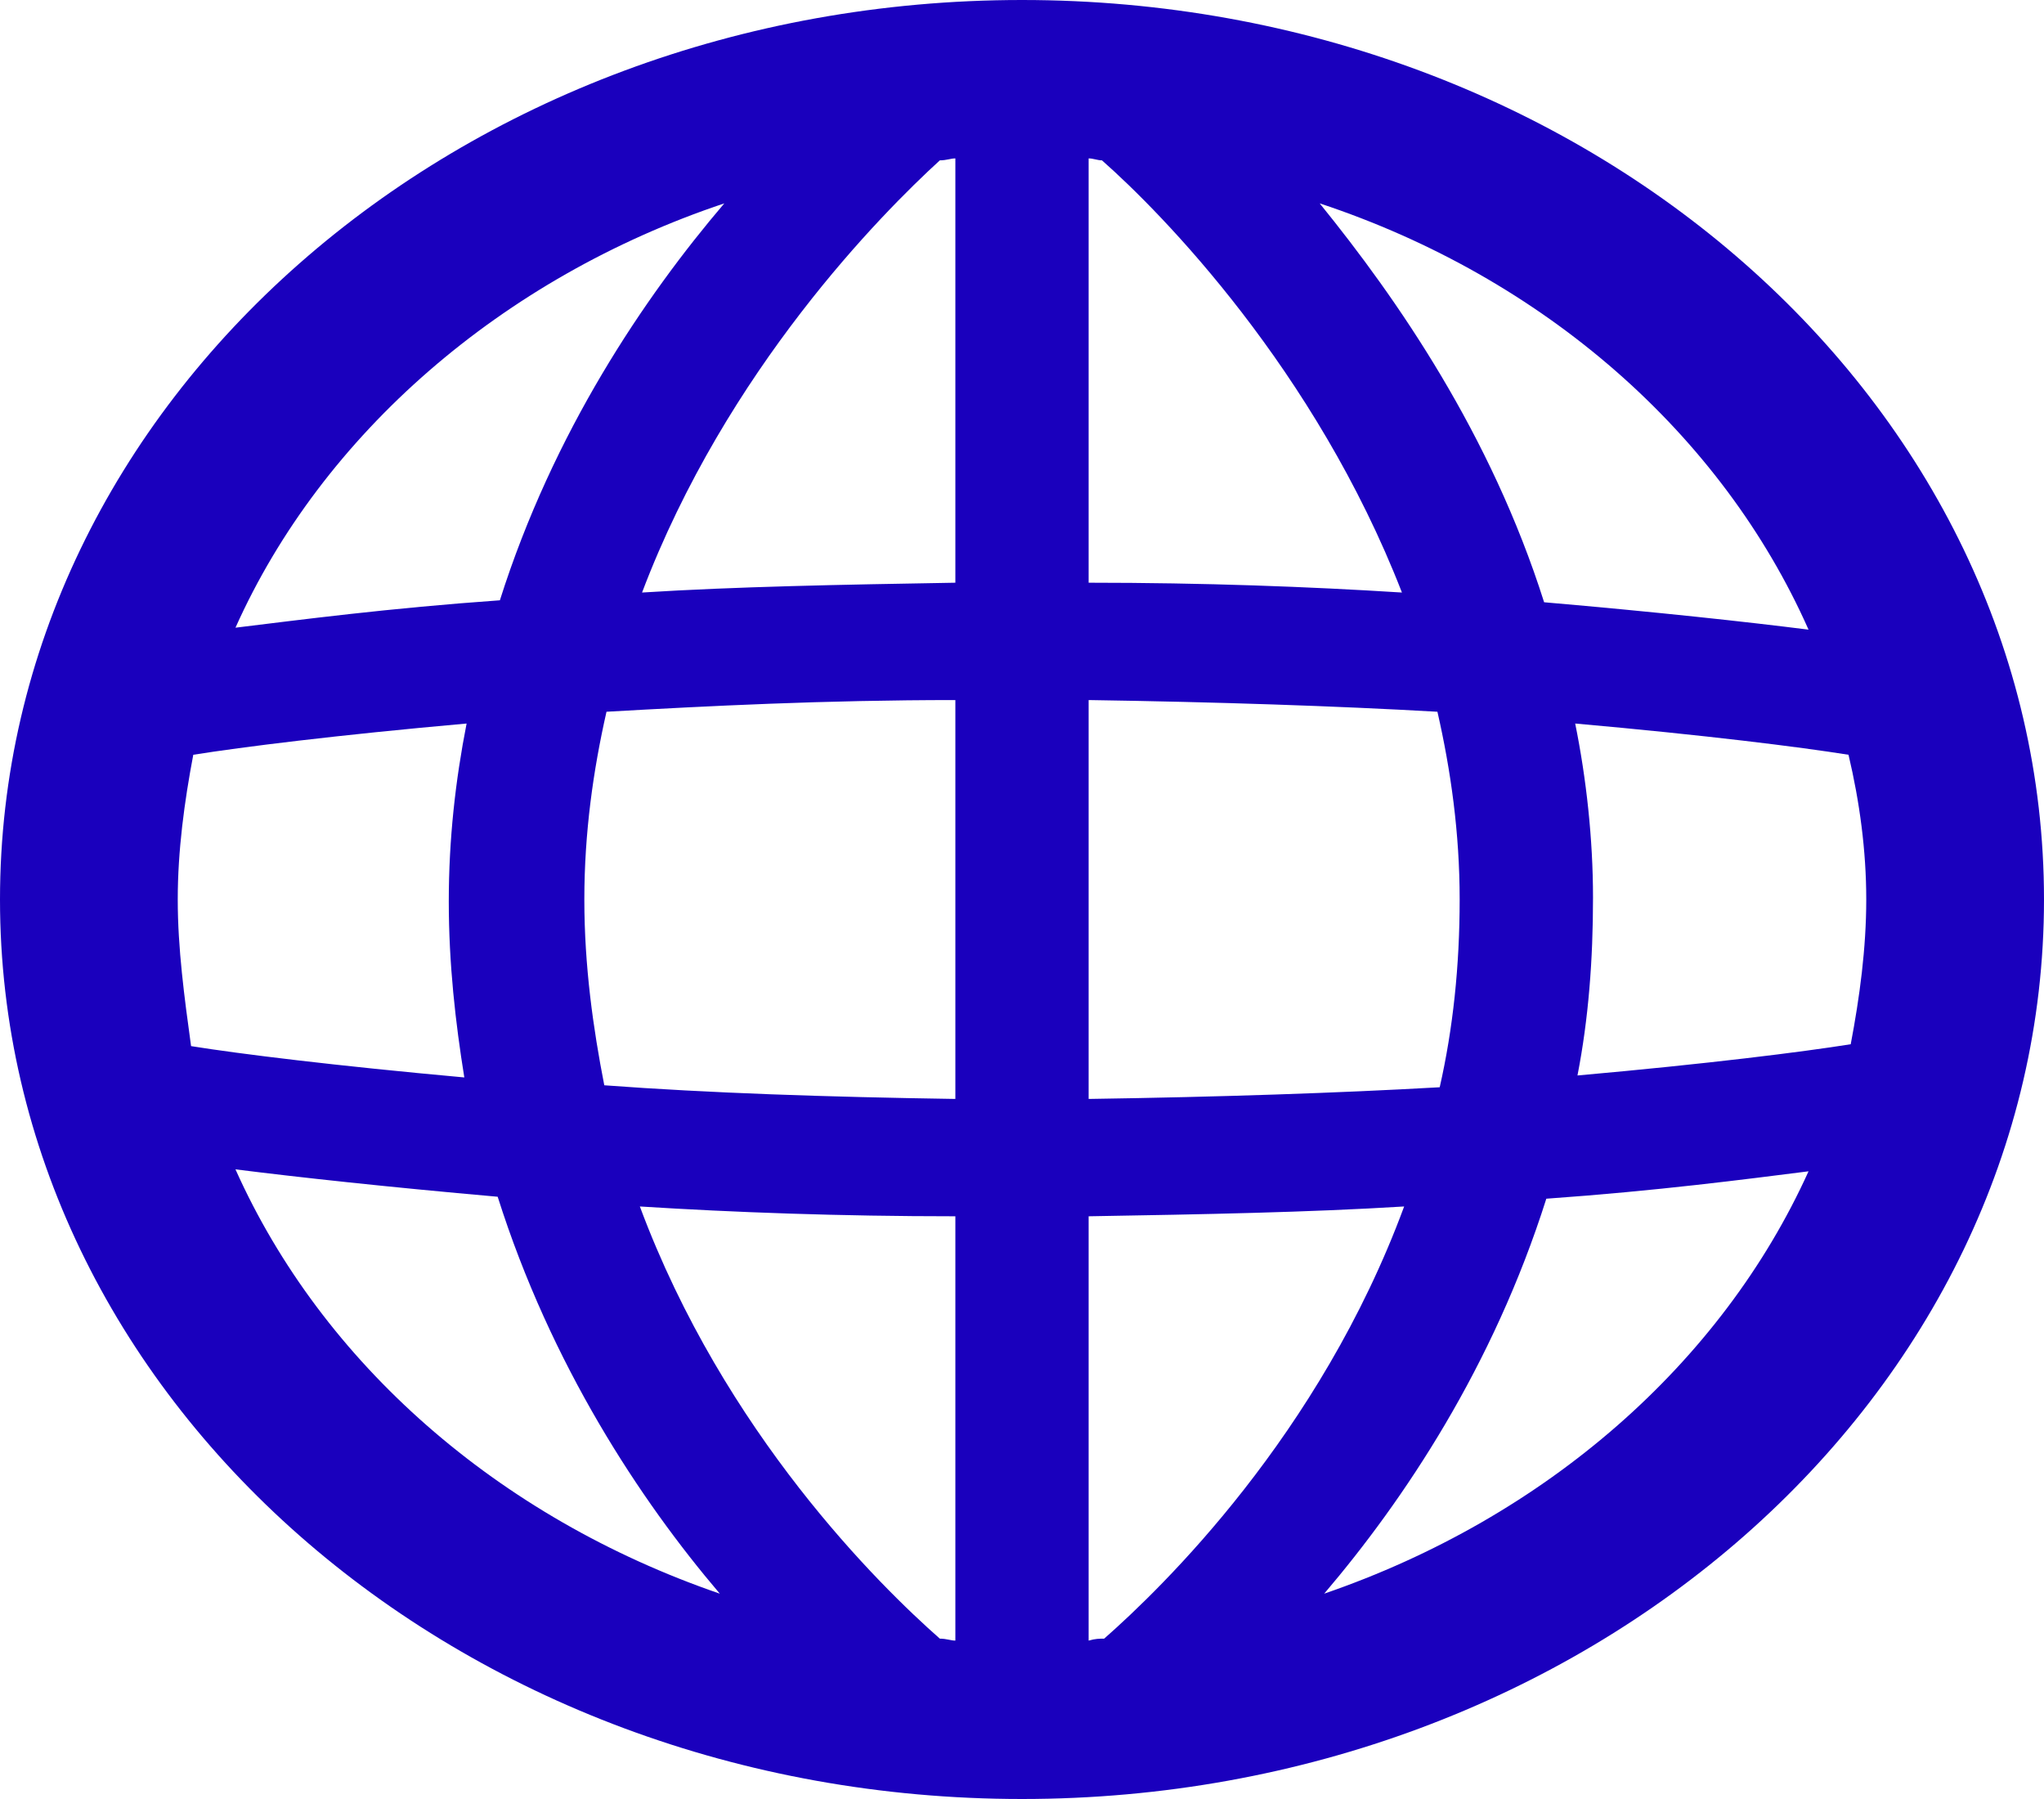 <svg width="25" height="22" viewBox="0 0 25 22" fill="none" xmlns="http://www.w3.org/2000/svg">
<g clip-path="url(#clip0_56_556)">
<path d="M12.5 0C5.598 0 0 4.926 0 11C0 17.074 5.598 22 12.5 22C19.402 22 25 17.074 25 11C25 4.926 19.402 0 12.5 0ZM13.505 20.039C13.451 20.039 13.397 20.039 13.315 20.063V14.874C14.728 14.85 16.005 14.826 17.174 14.754C16.141 17.552 14.212 19.417 13.505 20.039ZM11.495 20.039C10.761 19.393 8.859 17.528 7.826 14.754C8.967 14.826 10.272 14.874 11.685 14.874V20.063C11.63 20.063 11.576 20.039 11.495 20.039ZM2.174 11C2.174 10.402 2.255 9.804 2.364 9.23C2.962 9.135 4.103 8.991 5.707 8.848C5.571 9.541 5.489 10.259 5.489 11.024C5.489 11.789 5.571 12.507 5.679 13.176C4.103 13.033 2.935 12.889 2.337 12.793C2.255 12.196 2.174 11.598 2.174 11ZM7.147 11C7.147 10.187 7.255 9.422 7.418 8.704C8.668 8.633 10.082 8.561 11.685 8.561V13.439C10.109 13.415 8.668 13.367 7.391 13.272C7.255 12.578 7.147 11.813 7.147 11ZM13.478 1.961C14.212 2.607 16.087 4.52 17.147 7.246C16.005 7.174 14.728 7.126 13.315 7.126V1.937C13.37 1.937 13.424 1.961 13.478 1.961ZM11.685 1.937V7.126C10.272 7.15 8.995 7.174 7.853 7.246C8.886 4.52 10.788 2.607 11.495 1.961C11.576 1.961 11.63 1.937 11.685 1.937ZM13.315 13.439V8.561C14.891 8.585 16.331 8.633 17.581 8.704C17.745 9.422 17.853 10.187 17.853 11C17.853 11.813 17.772 12.578 17.609 13.296C16.359 13.367 14.918 13.415 13.315 13.439ZM19.266 8.848C20.87 8.991 22.011 9.135 22.609 9.23C22.745 9.804 22.826 10.402 22.826 11C22.826 11.598 22.745 12.196 22.636 12.77C22.038 12.865 20.897 13.009 19.294 13.152C19.429 12.459 19.484 11.741 19.484 10.976C19.484 10.259 19.402 9.517 19.266 8.848ZM22.12 7.7C21.359 7.604 20.272 7.485 18.886 7.365C18.234 5.309 17.092 3.659 16.141 2.487C18.886 3.396 21.06 5.309 22.12 7.7ZM8.859 2.487C7.88 3.635 6.766 5.285 6.114 7.341C4.755 7.437 3.668 7.58 2.88 7.676C3.94 5.309 6.141 3.396 8.859 2.487ZM2.88 14.3C3.641 14.396 4.728 14.515 6.087 14.635C6.739 16.691 7.826 18.341 8.804 19.489C6.087 18.556 3.94 16.667 2.88 14.3ZM16.196 19.489C17.174 18.341 18.261 16.715 18.913 14.659C20.272 14.563 21.359 14.42 22.12 14.324C21.06 16.667 18.913 18.556 16.196 19.489Z" fill="#1A00BD"/>
</g>
<defs>
<clipPath id="clip0_56_556">
<rect width="25" height="22" fill="white"/>
</clipPath>
</defs>
</svg>
